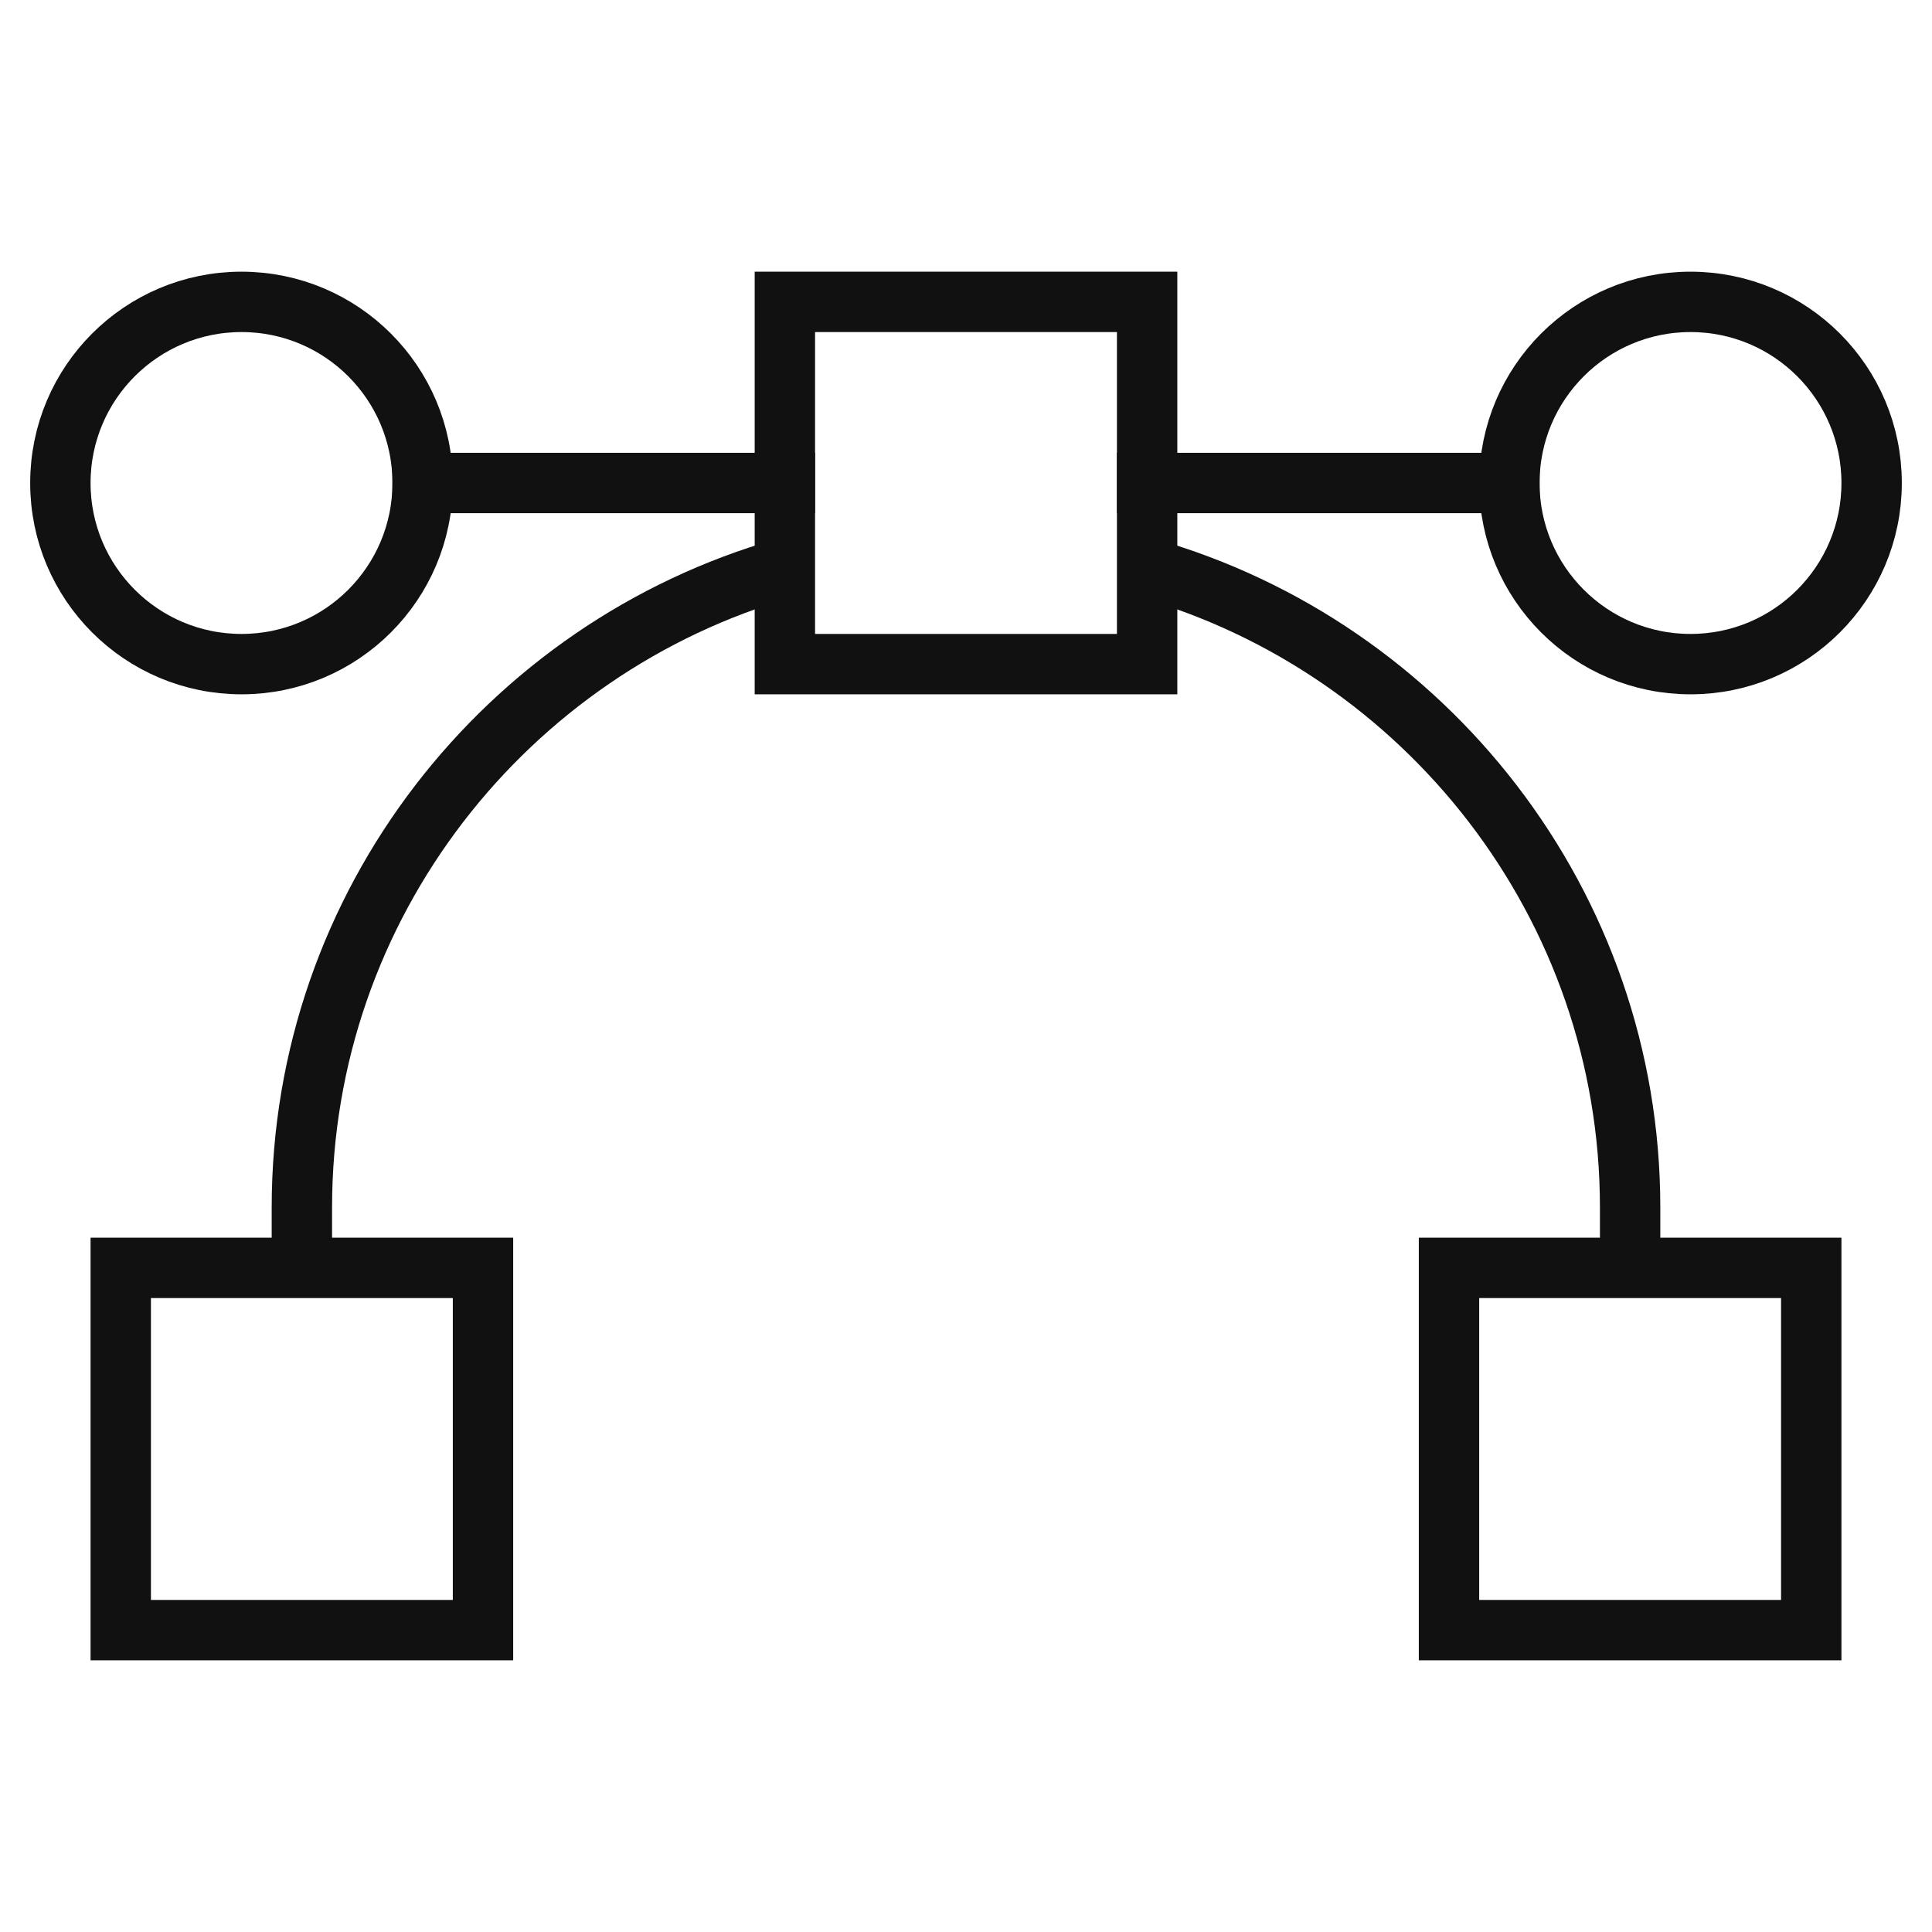 <svg version="1.1" xmlns="http://www.w3.org/2000/svg" xmlns:xlink="http://www.w3.org/1999/xlink" x="0px" y="0px" viewBox="0 0 64 64" xml:space="preserve"><title>vector</title><g class="nc-icon-wrapper" fill="#111111"><path data-cap="butt" data-color="color-2" fill="none" stroke="#111111" stroke-width="2" stroke-miterlimit="10" d="M10,42v-2 c0-10.051,6.794-18.553,16-21.182" stroke-linejoin="miter" stroke-linecap="butt"/> <path data-cap="butt" data-color="color-2" fill="none" stroke="#111111" stroke-width="2" stroke-miterlimit="10" d="M54,42v-2 c0-10.051-6.794-18.553-16-21.182" stroke-linejoin="miter" stroke-linecap="butt"/> <rect x="4" y="42" fill="none" stroke="#111111" stroke-width="2" stroke-linecap="square" stroke-miterlimit="10" width="12" height="12" stroke-linejoin="miter"/> <rect x="48" y="42" fill="none" stroke="#111111" stroke-width="2" stroke-linecap="square" stroke-miterlimit="10" width="12" height="12" stroke-linejoin="miter"/> <line data-color="color-2" fill="none" stroke="#111111" stroke-width="2" stroke-linecap="square" stroke-miterlimit="10" x1="14" y1="16" x2="26" y2="16" stroke-linejoin="miter"/> <line data-color="color-2" fill="none" stroke="#111111" stroke-width="2" stroke-linecap="square" stroke-miterlimit="10" x1="38" y1="16" x2="50" y2="16" stroke-linejoin="miter"/> <circle fill="none" stroke="#111111" stroke-width="2" stroke-linecap="square" stroke-miterlimit="10" cx="8" cy="16" r="6" stroke-linejoin="miter"/> <circle fill="none" stroke="#111111" stroke-width="2" stroke-linecap="square" stroke-miterlimit="10" cx="56" cy="16" r="6" stroke-linejoin="miter"/> <rect x="26" y="10" fill="none" stroke="#111111" stroke-width="2" stroke-linecap="square" stroke-miterlimit="10" width="12" height="12" stroke-linejoin="miter"/></g></svg>